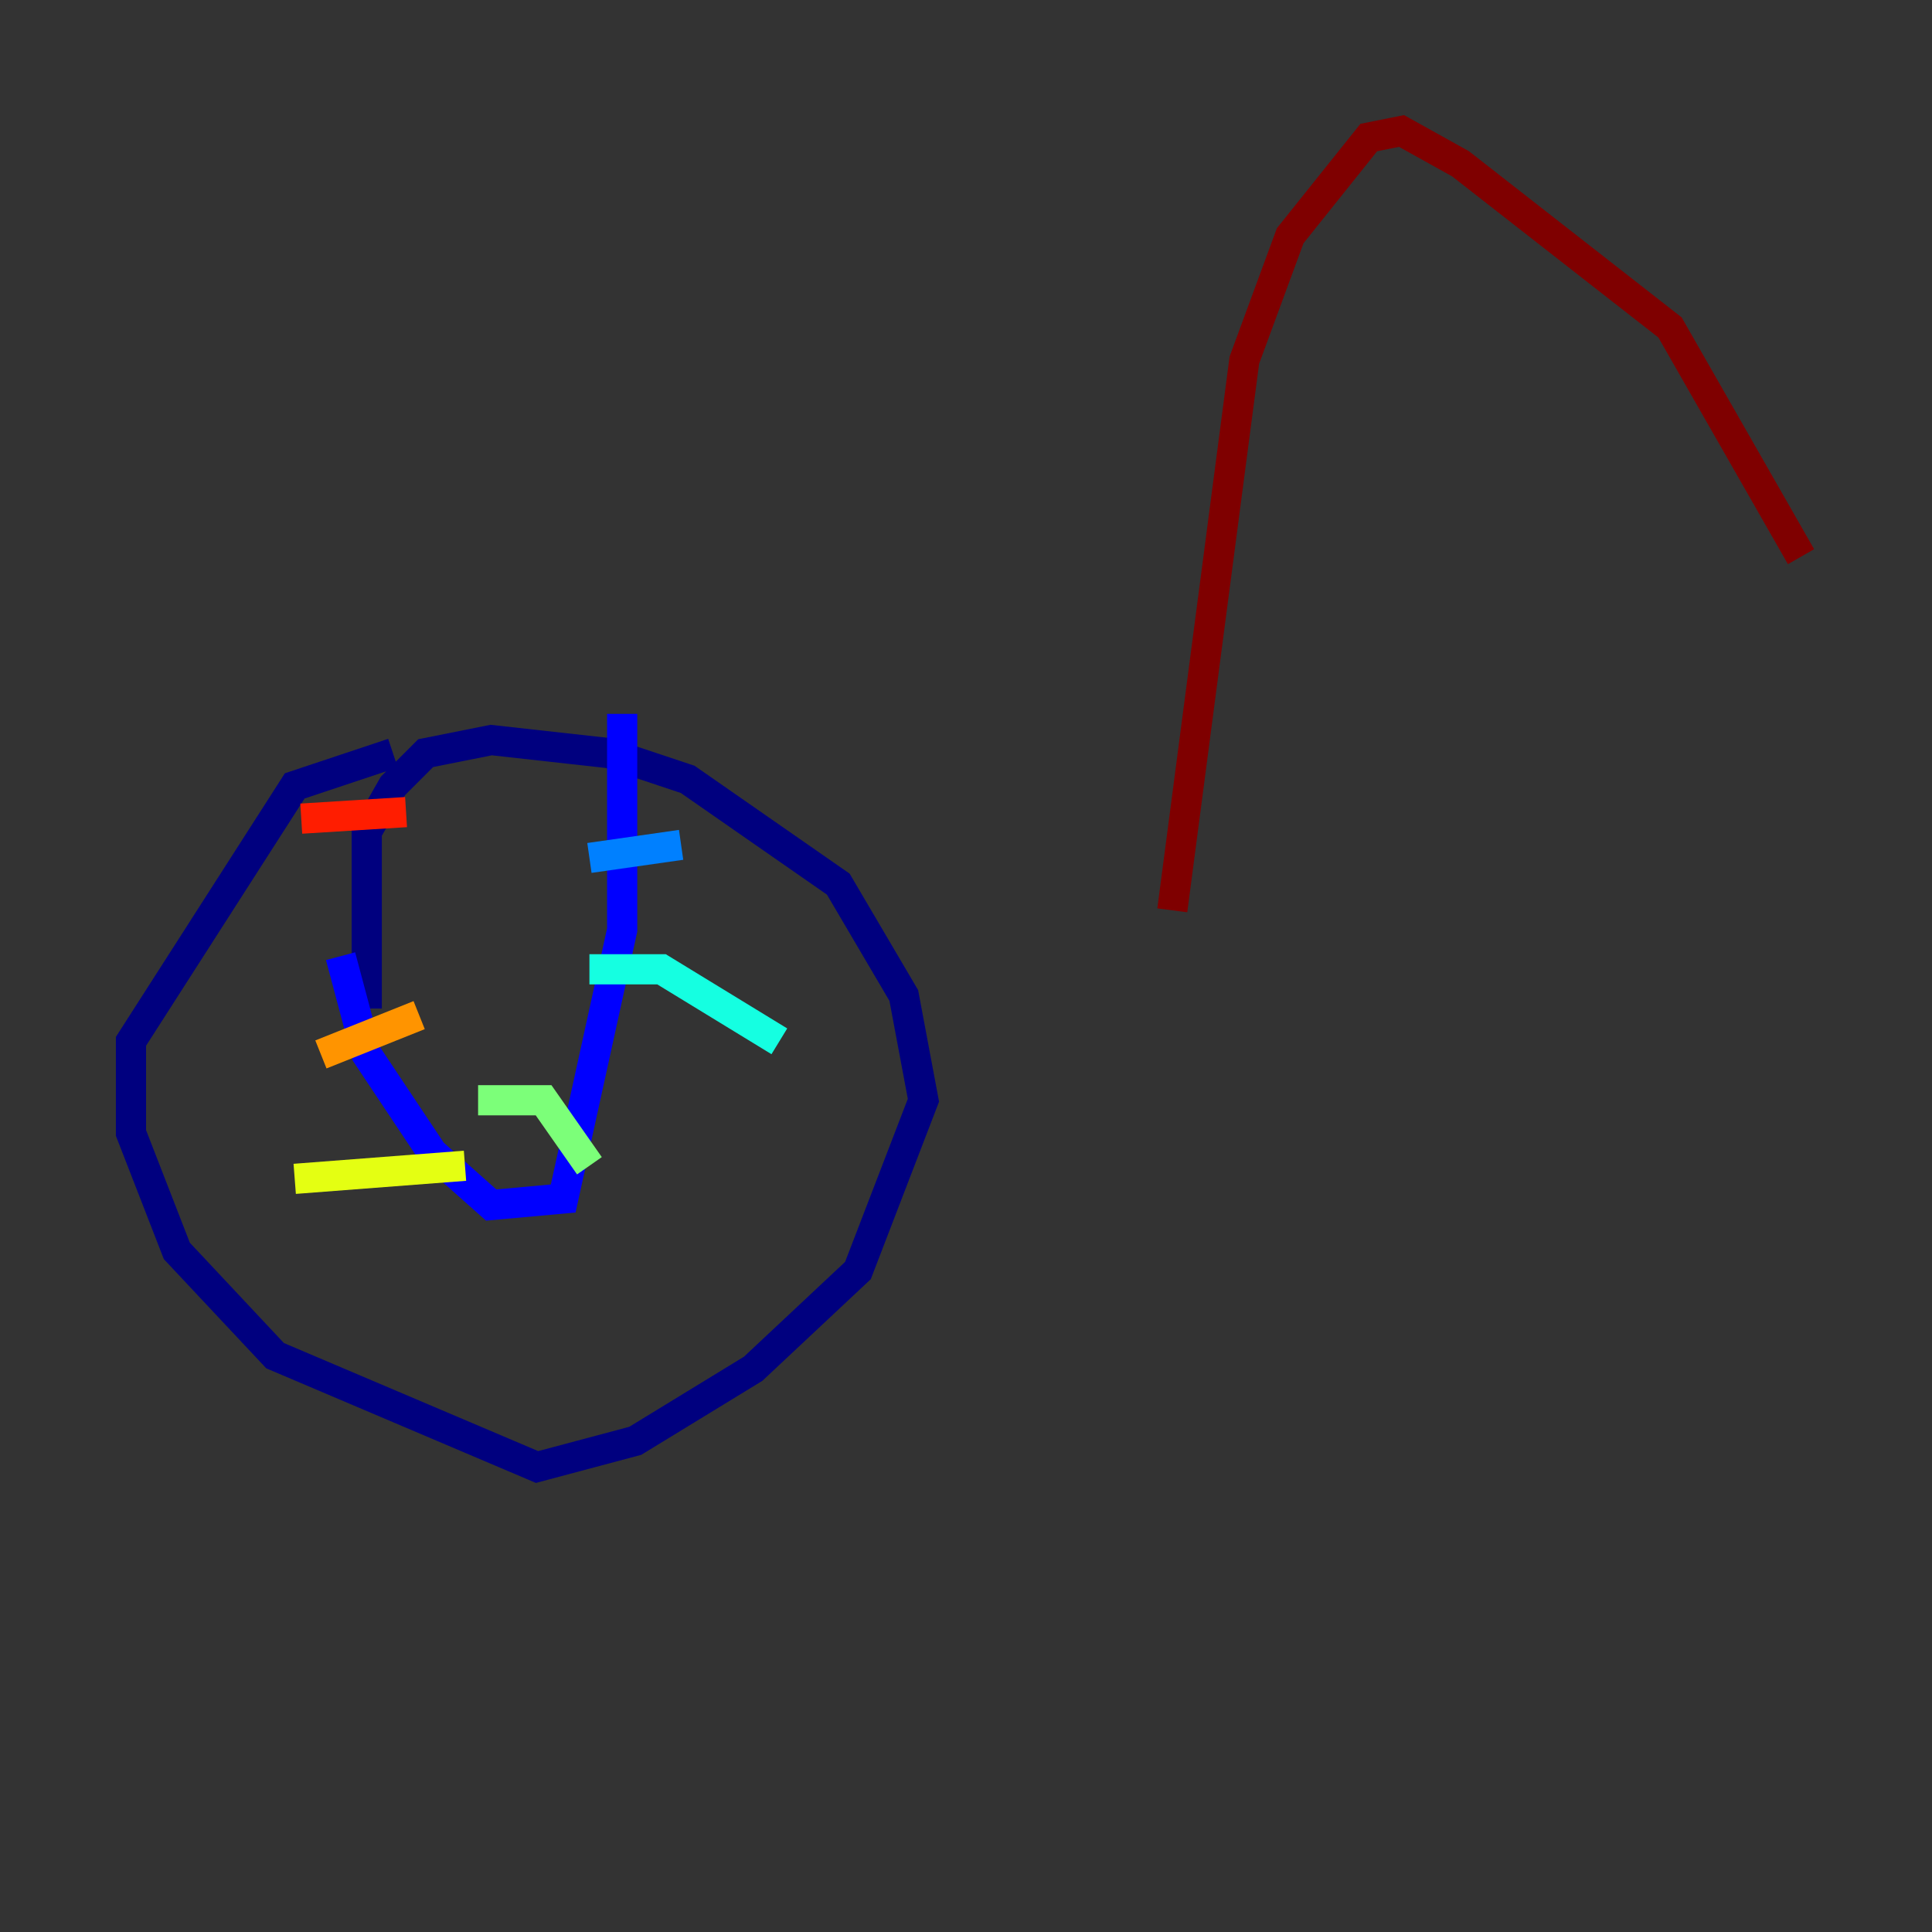 <?xml version="1.0" encoding="utf-8" ?>
<svg baseProfile="tiny" height="128" version="1.2" viewBox="0,0,128,128" width="128" xmlns="http://www.w3.org/2000/svg" xmlns:ev="http://www.w3.org/2001/xml-events" xmlns:xlink="http://www.w3.org/1999/xlink"><rect x="0" y="0" width="128" height="128" fill="#333333" stroke="none"/><defs /><polyline fill="none" points="24.298,66.82 24.298,55.105 26.034,52.068 28.203,49.898 32.542,49.031 40.352,49.898 45.559,51.634 55.539,58.576 59.878,65.953 61.18,72.895 56.841,84.176 49.898,90.685 42.088,95.458 35.58,97.193 18.224,89.817 11.715,82.875 8.678,75.064 8.678,68.99 19.525,52.068 26.034,49.898" stroke="#00007f" stroke-width="2" /><polyline fill="none" points="22.563,63.349 24.298,69.858 28.637,76.366 32.542,79.837 37.315,79.403 41.22,61.614 41.22,47.295" stroke="#0000ff" stroke-width="2" /><polyline fill="none" points="39.051,56.841 45.125,55.973" stroke="#0080ff" stroke-width="2" /><polyline fill="none" points="39.051,64.217 43.824,64.217 51.634,68.99" stroke="#15ffe1" stroke-width="2" /><polyline fill="none" points="31.675,72.895 36.014,72.895 39.051,77.234" stroke="#7cff79" stroke-width="2" /><polyline fill="none" points="30.807,77.234 19.525,78.102" stroke="#e4ff12" stroke-width="2" /><polyline fill="none" points="27.77,67.254 21.261,69.858" stroke="#ff9400" stroke-width="2" /><polyline fill="none" points="26.902,53.803 19.959,54.237" stroke="#ff1d00" stroke-width="2" /><polyline fill="none" points="77.668,60.312 82.441,23.864 85.478,15.62 90.685,9.112 92.854,8.678 96.759,10.848 110.644,21.695 119.322,36.881" stroke="#7f0000" stroke-width="2" /></svg>